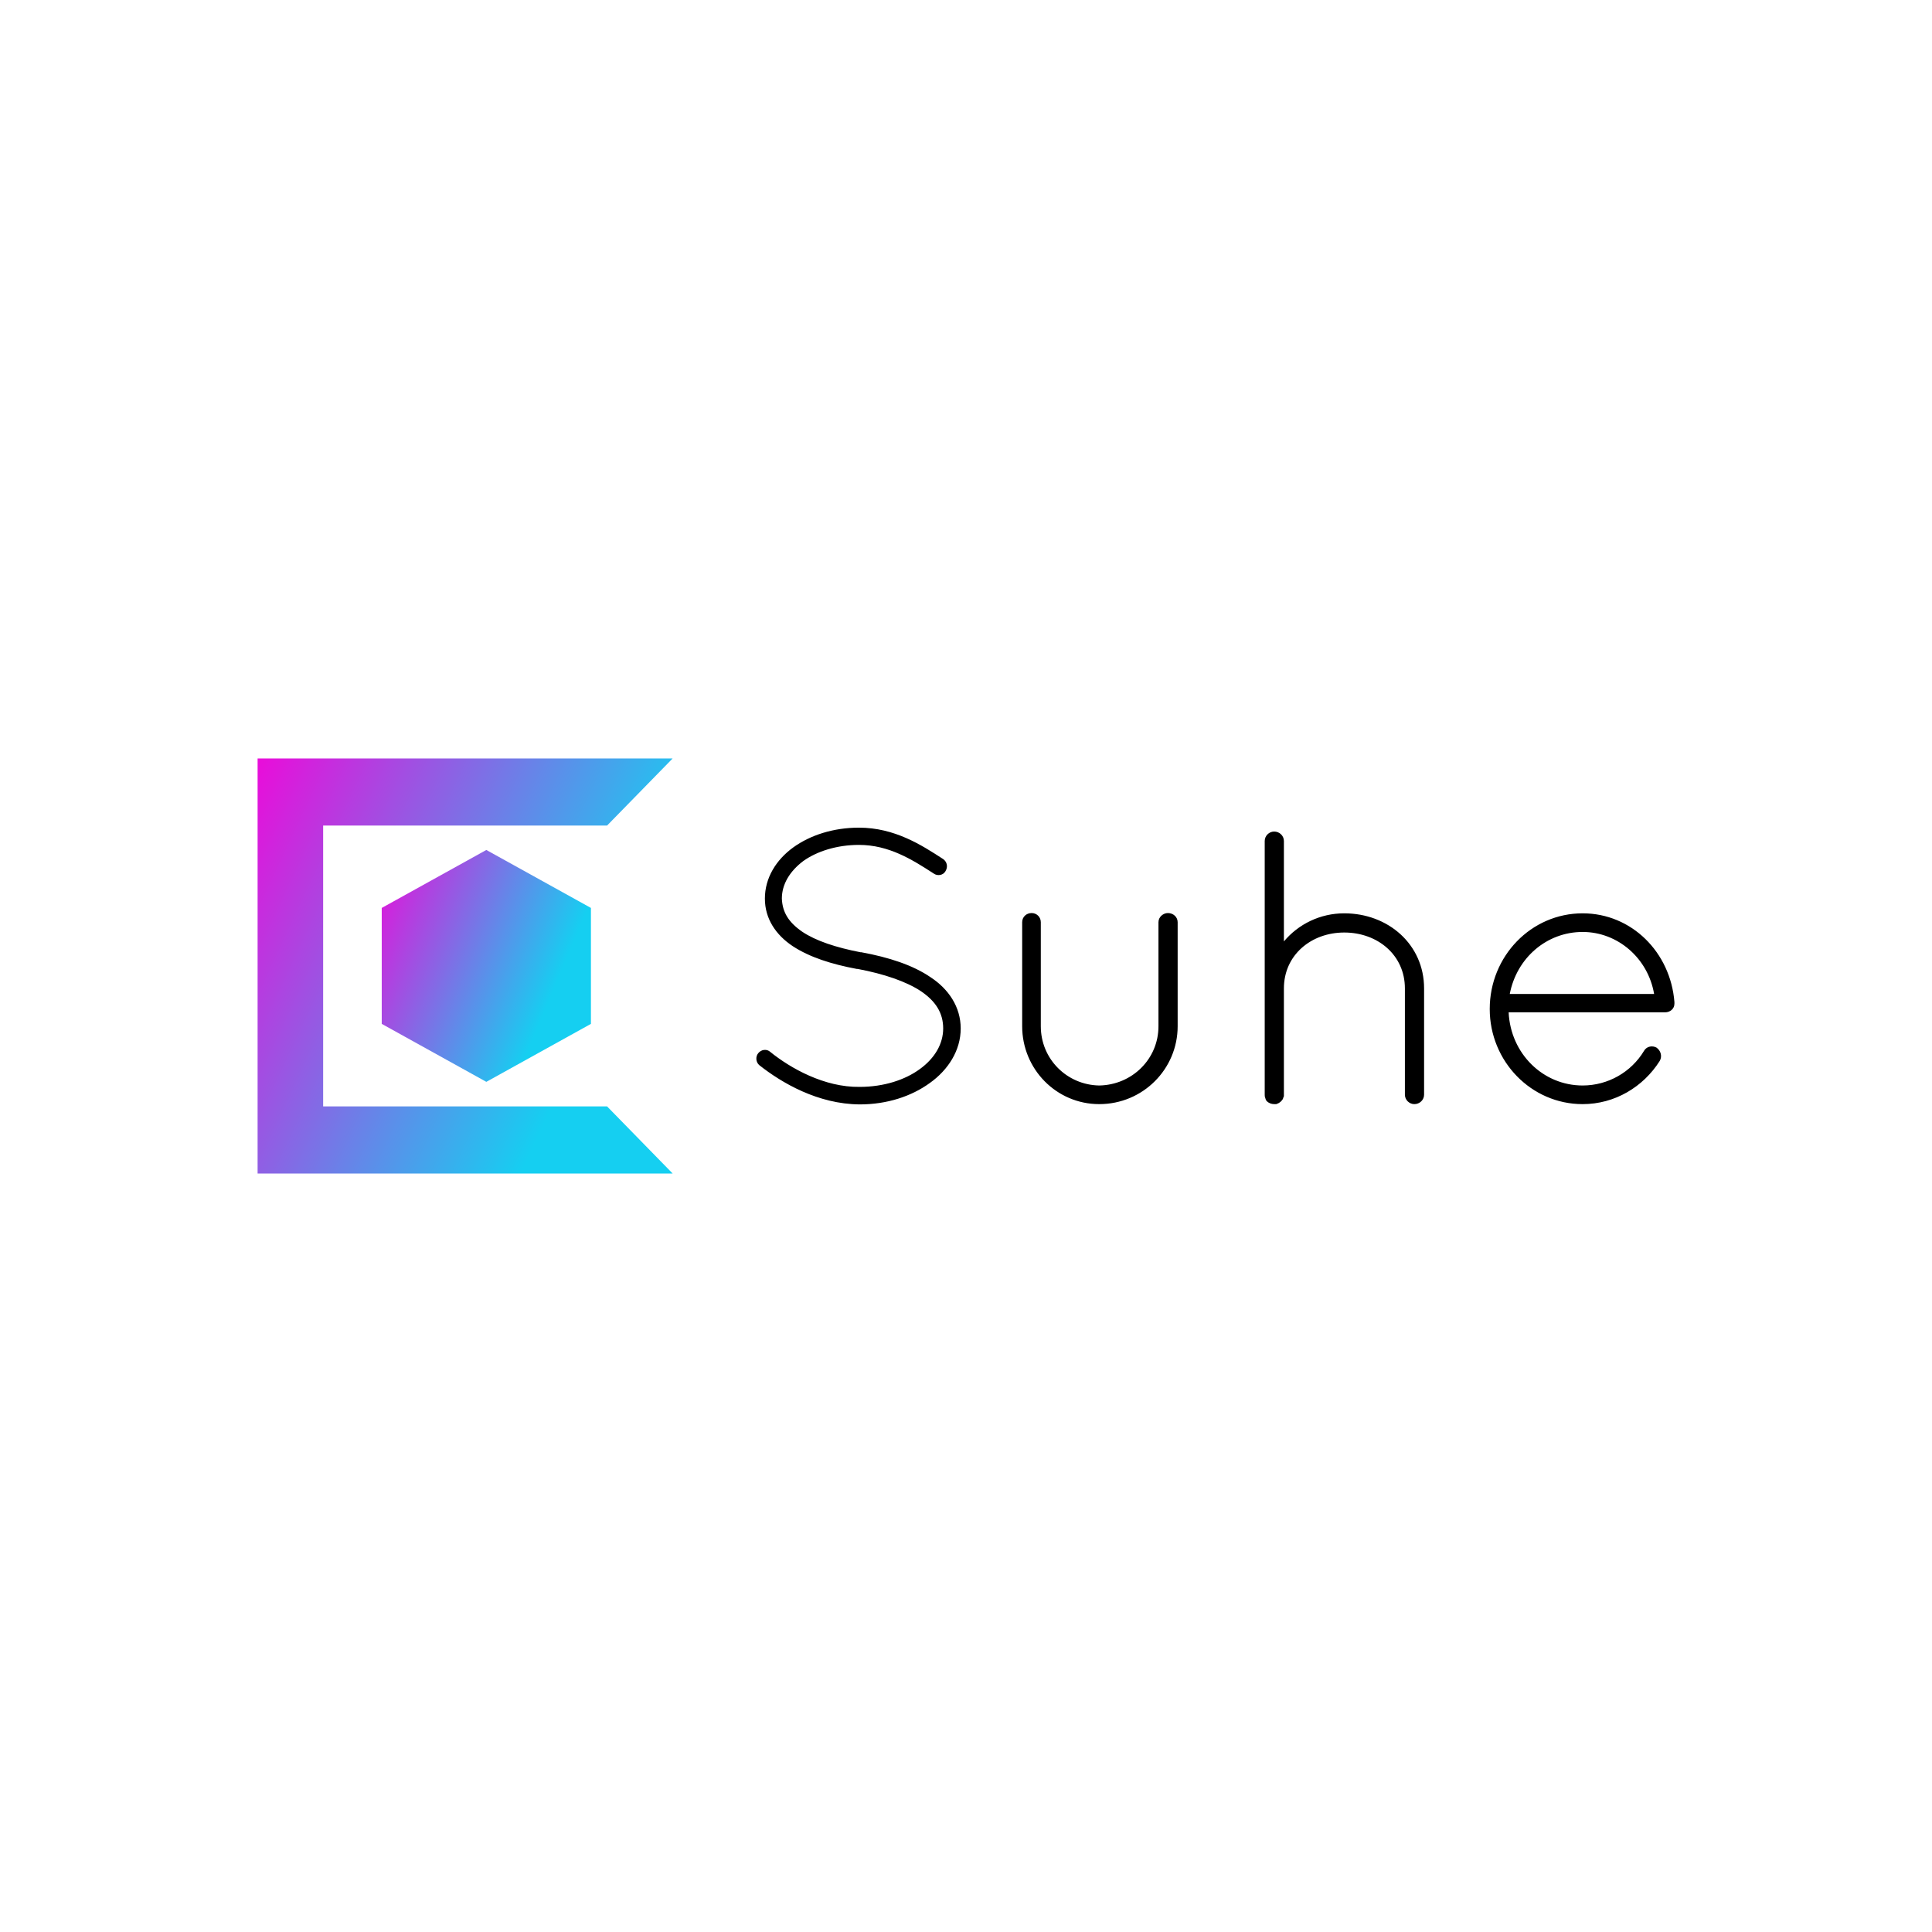 <svg data-v-fde0c5aa="" xmlns="http://www.w3.org/2000/svg" viewBox="0 0 300 300" class="iconLeft"><!----><defs data-v-fde0c5aa=""><!----></defs><rect data-v-fde0c5aa="" fill="transparent" x="0" y="0" width="300px" height="300px" class="logo-background-square"></rect><defs data-v-fde0c5aa=""><!----></defs><g data-v-fde0c5aa="" id="2cce9805-1772-4221-8939-589d15982778" fill="#000000" transform="matrix(4.319,0,0,4.319,113.373,114.006)"><path d="M1.05 11.90L1.05 11.90C1.86 12.54 3.16 13.30 4.66 13.31L4.66 13.31C5.64 13.31 6.52 13.02 7.18 12.54L7.18 12.54C7.84 12.07 8.29 11.37 8.29 10.58L8.29 10.58C8.29 9.80 7.85 9.16 7.21 8.74L7.21 8.74C6.57 8.30 5.70 8.02 4.72 7.84L4.69 7.84L4.69 7.84C3.81 7.67 3.08 7.43 2.59 7.10L2.59 7.10C2.10 6.76 1.88 6.40 1.86 5.91L1.86 5.91C1.86 5.40 2.14 4.93 2.63 4.56L2.63 4.56C3.12 4.21 3.84 3.98 4.63 3.98L4.63 3.98C5.71 3.98 6.55 4.51 7.32 5.01L7.32 5.01C7.46 5.11 7.66 5.07 7.74 4.93L7.74 4.93C7.84 4.77 7.80 4.59 7.66 4.49L7.66 4.49C6.89 3.99 5.92 3.36 4.63 3.36L4.63 3.36C3.71 3.36 2.88 3.63 2.27 4.07L2.27 4.07C1.65 4.52 1.25 5.17 1.25 5.91L1.25 5.91C1.25 6.64 1.65 7.22 2.25 7.62L2.25 7.62C2.86 8.02 3.65 8.27 4.56 8.44L4.59 8.44L4.59 8.44C5.54 8.62 6.33 8.89 6.86 9.24L6.86 9.24C7.39 9.60 7.66 10.02 7.66 10.58L7.66 10.58C7.66 11.13 7.36 11.65 6.82 12.04L6.82 12.04C6.29 12.43 5.52 12.68 4.66 12.68L4.66 12.68C3.39 12.70 2.17 12.01 1.44 11.42L1.44 11.42C1.32 11.31 1.12 11.33 1.01 11.47L1.01 11.47C0.91 11.59 0.92 11.79 1.05 11.90ZM10.50 10.50L10.50 10.50C10.50 12.04 11.73 13.30 13.27 13.30L13.27 13.30C14.84 13.30 16.09 12.04 16.09 10.50L16.09 6.76L16.09 6.76C16.09 6.57 15.93 6.43 15.74 6.43L15.74 6.43C15.57 6.43 15.40 6.57 15.40 6.76L15.40 6.76L15.40 10.50L15.40 10.50C15.40 11.68 14.45 12.61 13.27 12.63L13.27 12.63C12.11 12.61 11.17 11.68 11.17 10.50L11.17 6.76L11.17 6.76C11.17 6.57 11.02 6.43 10.84 6.43L10.84 6.43C10.65 6.43 10.50 6.57 10.50 6.76L10.50 10.50ZM24.26 12.96C24.26 13.15 24.42 13.30 24.60 13.30C24.79 13.30 24.95 13.15 24.95 12.96L24.95 9.14C24.95 7.56 23.66 6.44 22.08 6.44C21.21 6.44 20.43 6.83 19.91 7.45L19.91 3.84C19.91 3.65 19.75 3.50 19.56 3.50C19.38 3.50 19.22 3.65 19.22 3.84L19.22 9.03L19.22 9.14L19.22 12.96C19.22 13.01 19.22 13.03 19.24 13.08C19.25 13.12 19.26 13.15 19.29 13.19C19.36 13.26 19.46 13.30 19.56 13.30L19.60 13.30L19.63 13.30C19.64 13.30 19.66 13.29 19.66 13.29C19.75 13.26 19.82 13.20 19.87 13.12C19.88 13.10 19.88 13.09 19.89 13.06C19.89 13.05 19.91 13.03 19.91 13.01L19.91 12.96L19.91 9.14C19.91 7.94 20.89 7.13 22.08 7.13C23.28 7.13 24.26 7.94 24.26 9.14L24.26 12.96ZM30.65 13.30C31.81 13.30 32.83 12.68 33.42 11.75C33.52 11.58 33.46 11.38 33.31 11.27C33.17 11.19 32.96 11.21 32.86 11.38C32.40 12.15 31.56 12.63 30.65 12.63C29.23 12.63 28.06 11.49 27.99 10.00L33.61 10.00C33.80 10.00 33.95 9.87 33.95 9.69L33.95 9.65L33.95 9.63C33.81 7.84 32.41 6.44 30.65 6.44C28.80 6.44 27.31 7.98 27.31 9.88C27.31 11.76 28.80 13.30 30.65 13.30ZM30.65 7.11C31.91 7.11 33.00 8.05 33.22 9.34L28.03 9.34C28.28 8.04 29.36 7.11 30.65 7.11Z"></path></g><defs data-v-fde0c5aa=""><linearGradient data-v-fde0c5aa="" gradientTransform="rotate(25)" id="7c2cb5bd-6ac7-42e7-be32-d8919638c67b" x1="0%" y1="0%" x2="100%" y2="0%"><stop data-v-fde0c5aa="" offset="0%" stop-color="#E90DDA" stop-opacity="1"></stop><stop data-v-fde0c5aa="" offset="100%" stop-color="#15CFF1" stop-opacity="1"></stop></linearGradient></defs><g data-v-fde0c5aa="" id="d7c4c619-bc8b-4e30-bd77-a678a6b054c0" stroke="none" fill="url(#7c2cb5bd-6ac7-42e7-be32-d8919638c67b)" transform="matrix(2.014,0,0,2.014,40,117.772)"><path d="M9.571 20.464l8.064 4.47 8.065-4.47v-8.939l-8.065-4.469-8.064 4.469z"></path><path d="M32 0H0v32h32l-5.054-5.172H5.054V5.172h21.892z"></path></g><!----></svg>